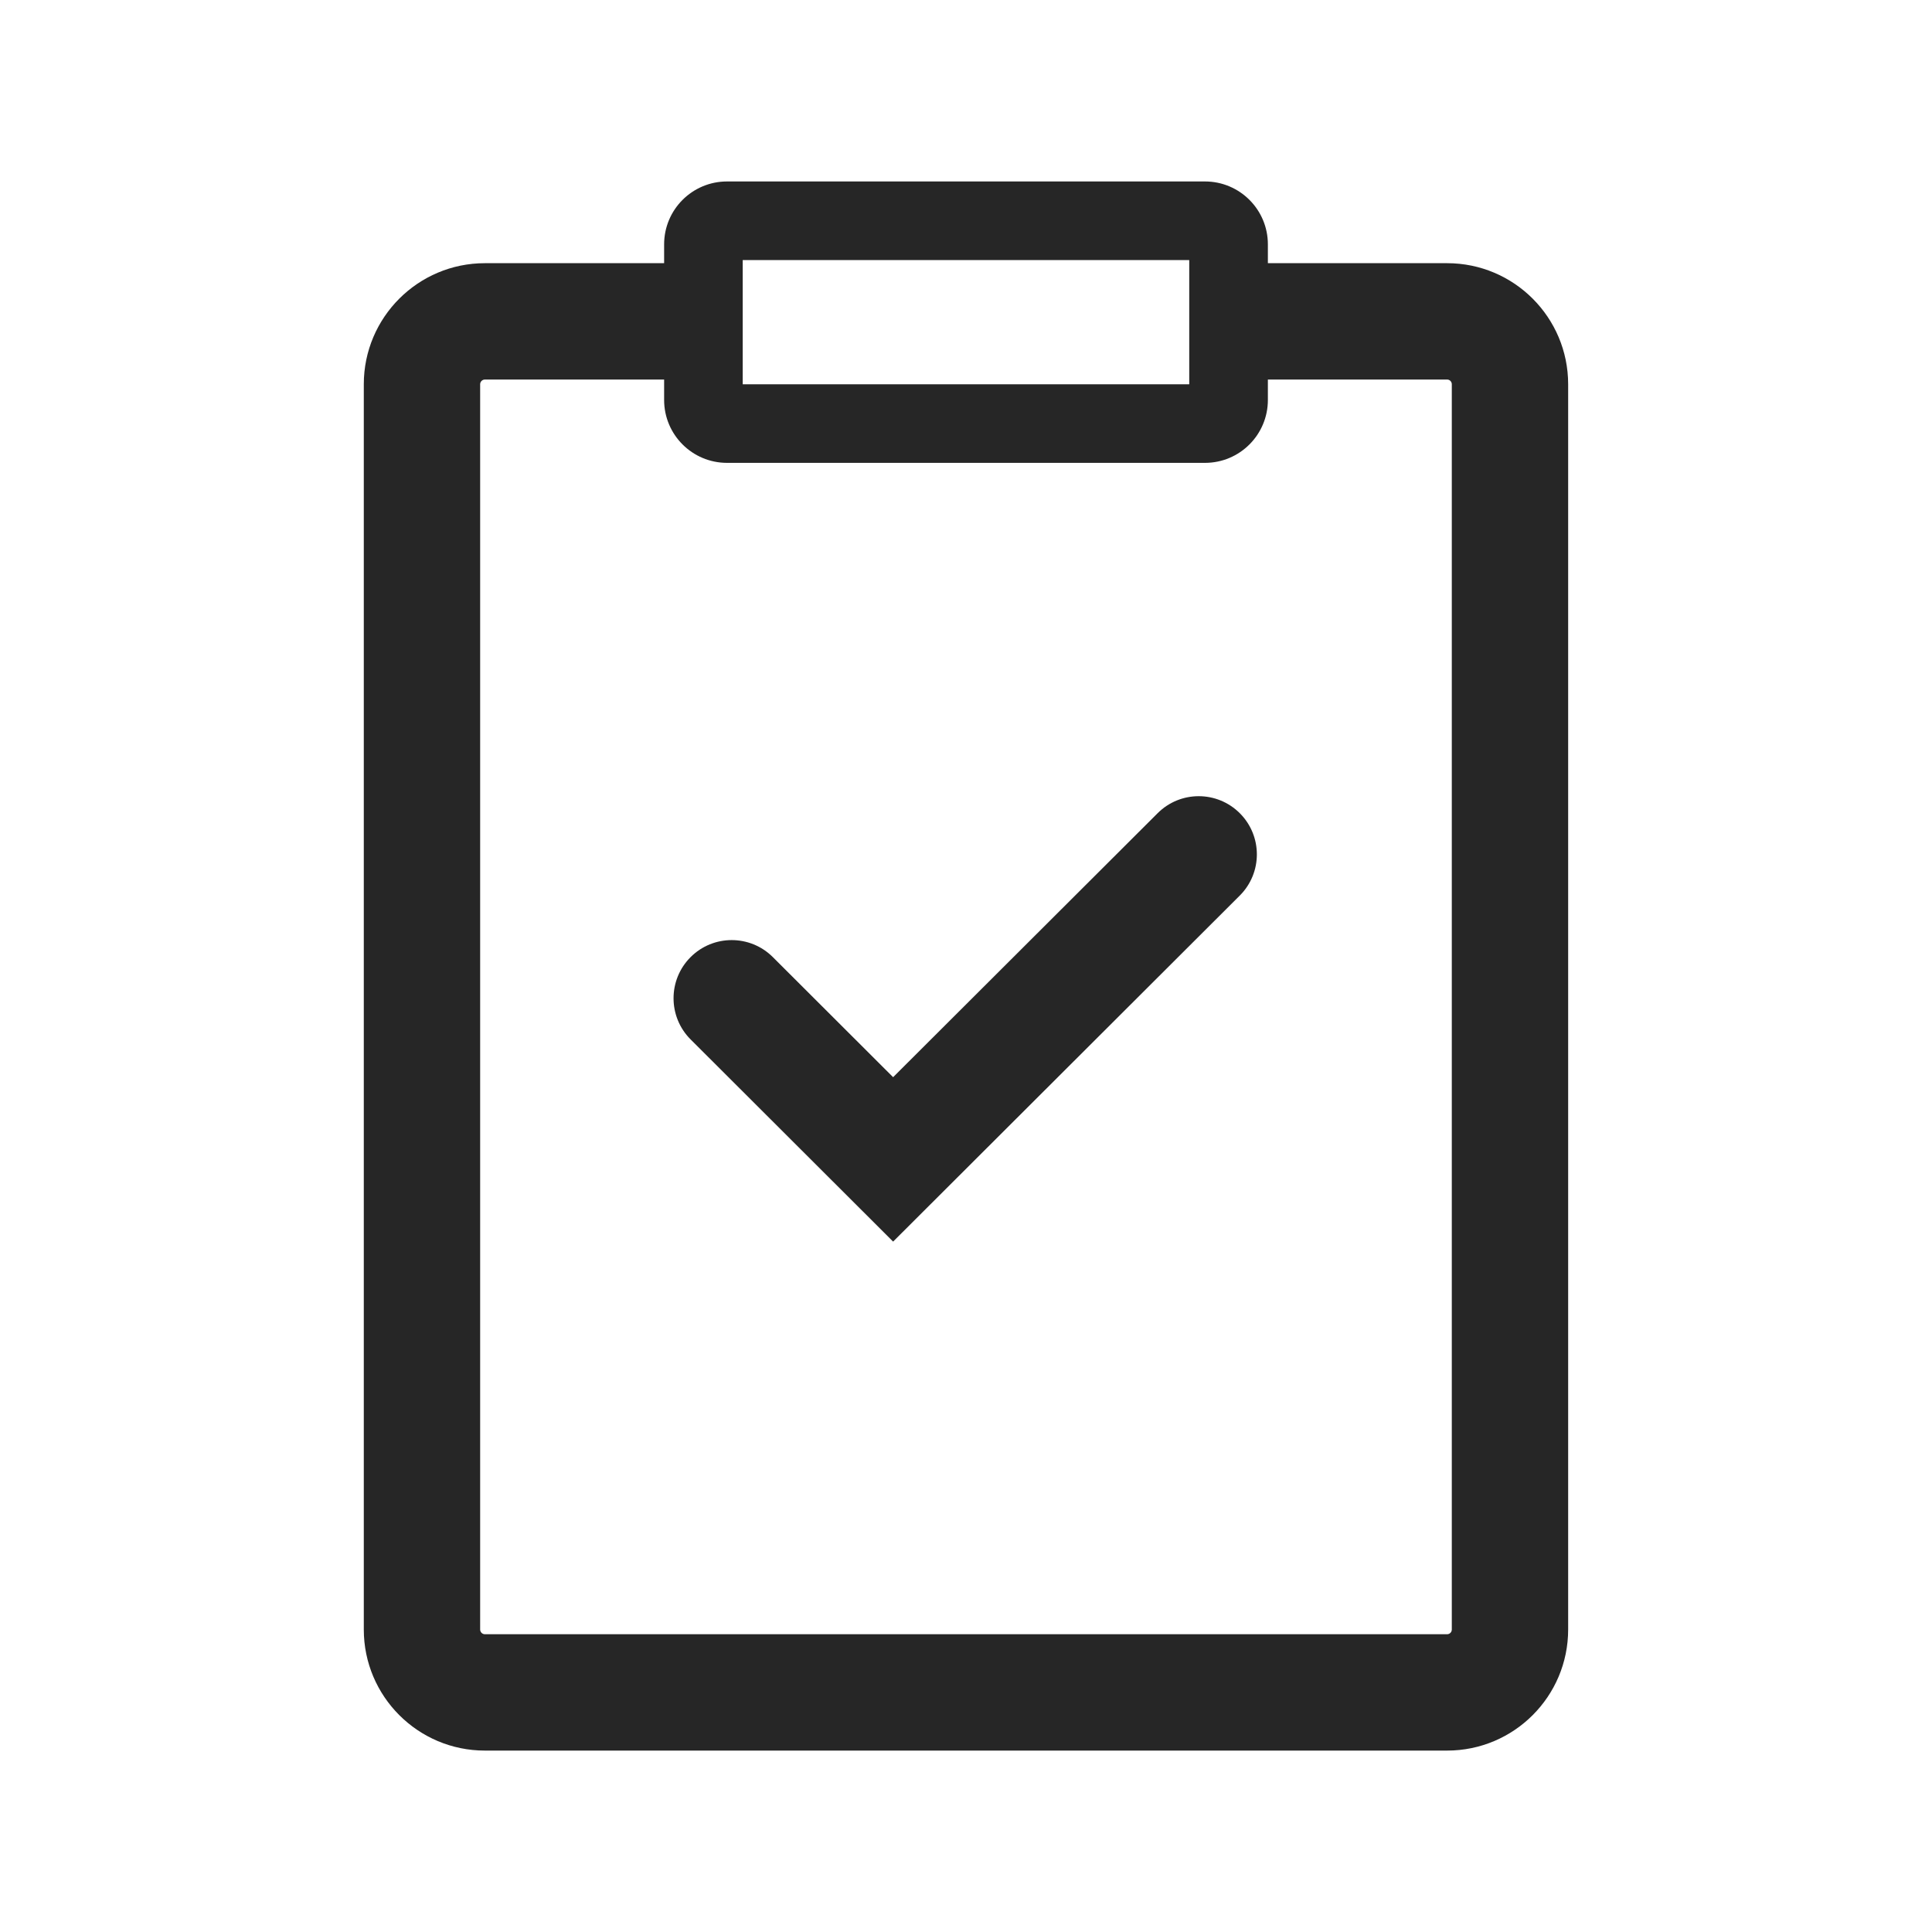 <svg width="40" height="40" viewBox="0 0 40 40" fill="none" xmlns="http://www.w3.org/2000/svg">
    <path d="M25.669 18.541C26.139 18.071 26.14 17.309 25.67 16.838C25.2 16.367 24.438 16.366 23.967 16.837L18.491 22.302L16.001 19.816C15.53 19.346 14.767 19.346 14.297 19.817C13.827 20.288 13.828 21.051 14.299 21.521L18.491 25.706L25.669 18.541Z" fill="#262626"/>
    <path fill-rule="evenodd" clip-rule="evenodd" d="M15.052 3.757C14.333 3.757 13.75 4.34 13.75 5.059V5.449H10.039C8.655 5.449 7.532 6.572 7.532 7.956V33.737C7.532 35.121 8.655 36.244 10.039 36.244H29.961C31.345 36.244 32.467 35.121 32.467 33.737V7.956C32.467 6.572 31.345 5.449 29.961 5.449H26.25V5.059C26.25 4.34 25.667 3.757 24.948 3.757H15.052ZM15.377 5.384V7.956H24.622V5.384H15.377ZM26.25 8.281V7.858H29.961C30.015 7.858 30.058 7.902 30.058 7.956V33.737C30.058 33.791 30.015 33.835 29.961 33.835H10.039C9.985 33.835 9.941 33.791 9.941 33.737V7.956C9.941 7.902 9.985 7.858 10.039 7.858H13.75V8.281C13.75 9 14.333 9.583 15.052 9.583H24.948C25.667 9.583 26.25 9 26.25 8.281Z" fill="#262626"/>
</svg>
